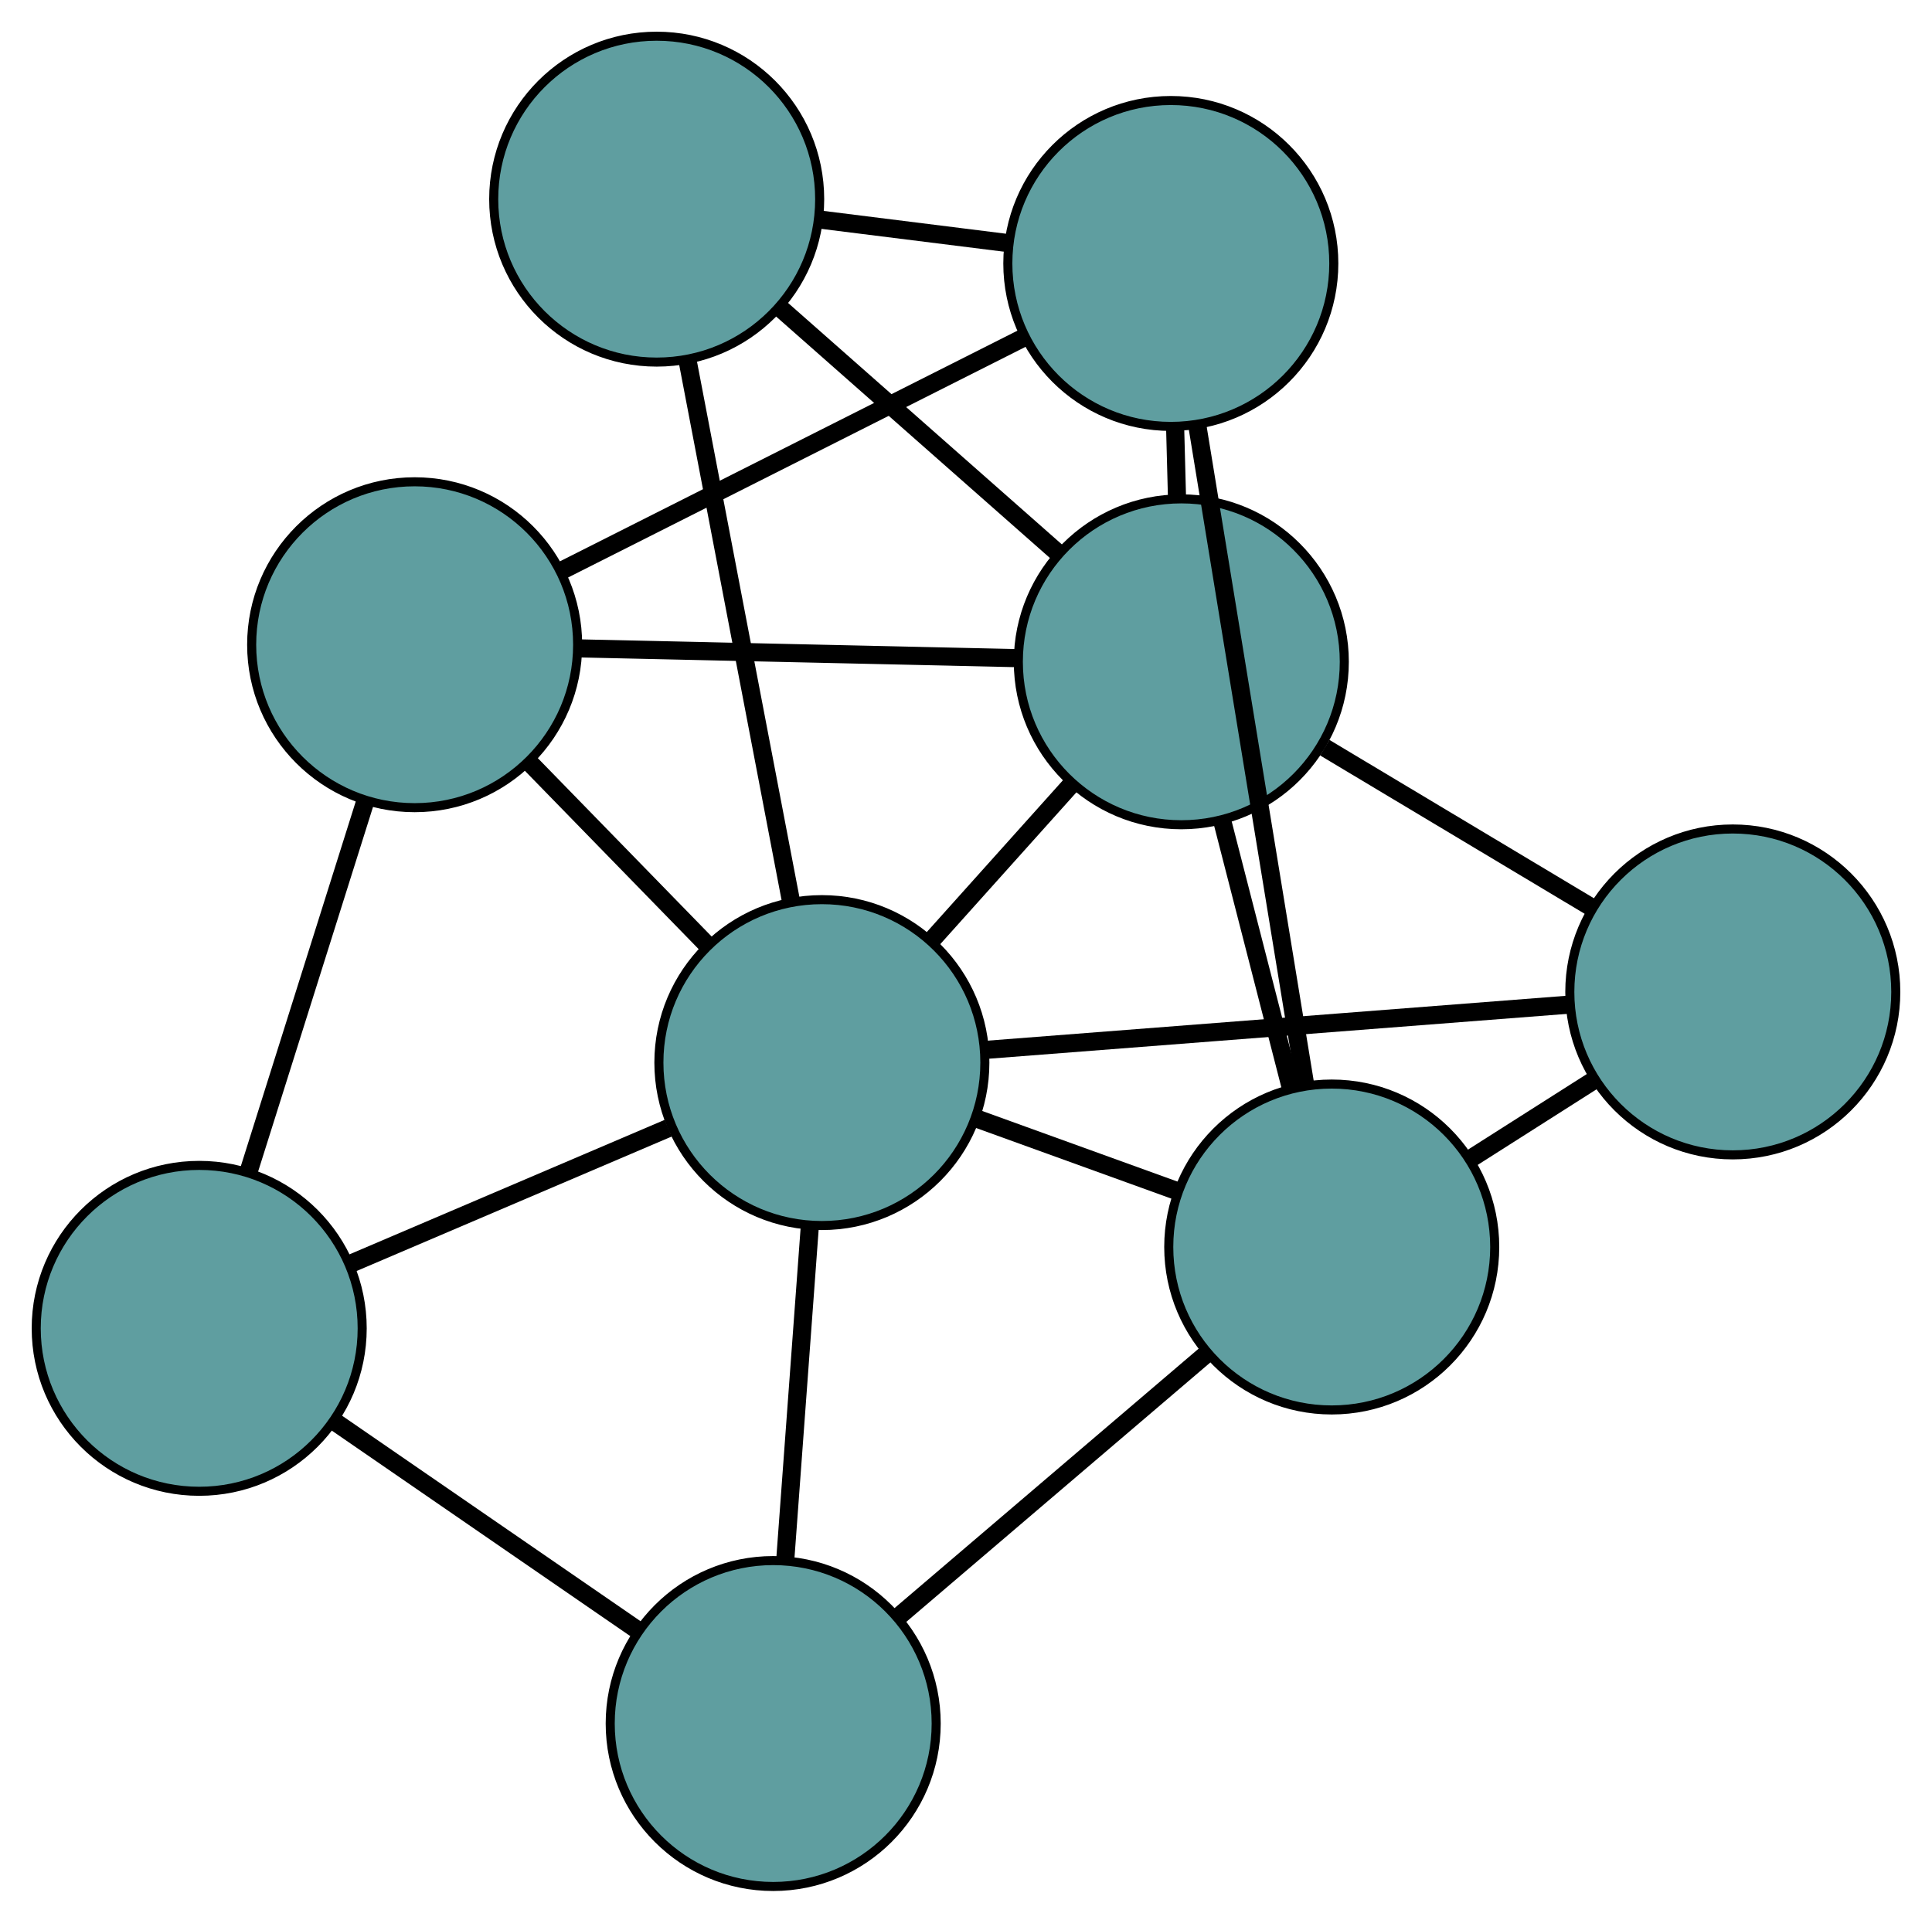 <?xml version="1.0" encoding="UTF-8" standalone="no"?>
<!DOCTYPE svg PUBLIC "-//W3C//DTD SVG 1.1//EN"
 "http://www.w3.org/Graphics/SVG/1.1/DTD/svg11.dtd">
<!-- Generated by graphviz version 2.36.0 (20140111.2315)
 -->
<!-- Title: G Pages: 1 -->
<svg width="100%" height="100%"
 viewBox="0.00 0.00 213.37 212.40" xmlns="http://www.w3.org/2000/svg" xmlns:xlink="http://www.w3.org/1999/xlink">
<g id="graph0" class="graph" transform="scale(1 1) rotate(0) translate(4 208.396)">
<title>G</title>
<!-- 0 -->
<g id="node1" class="node"><title>0</title>
<ellipse fill="cadetblue" stroke="black" cx="41.794" cy="-137.174" rx="18" ry="18"/>
</g>
<!-- 4 -->
<g id="node5" class="node"><title>4</title>
<ellipse fill="cadetblue" stroke="black" cx="125.305" cy="-179.292" rx="18" ry="18"/>
</g>
<!-- 0&#45;&#45;4 -->
<g id="edge1" class="edge"><title>0&#45;&#45;4</title>
<path fill="none" stroke="black" stroke-width="2" d="M57.895,-145.295C72.588,-152.705 94.201,-163.605 108.967,-171.052"/>
</g>
<!-- 5 -->
<g id="node6" class="node"><title>5</title>
<ellipse fill="cadetblue" stroke="black" cx="18" cy="-61.656" rx="18" ry="18"/>
</g>
<!-- 0&#45;&#45;5 -->
<g id="edge2" class="edge"><title>0&#45;&#45;5</title>
<path fill="none" stroke="black" stroke-width="2" d="M36.275,-119.659C32.431,-107.459 27.326,-91.255 23.489,-79.076"/>
</g>
<!-- 7 -->
<g id="node8" class="node"><title>7</title>
<ellipse fill="cadetblue" stroke="black" cx="126.465" cy="-135.287" rx="18" ry="18"/>
</g>
<!-- 0&#45;&#45;7 -->
<g id="edge3" class="edge"><title>0&#45;&#45;7</title>
<path fill="none" stroke="black" stroke-width="2" d="M60.166,-136.765C74.466,-136.446 94.204,-136.006 108.42,-135.689"/>
</g>
<!-- 8 -->
<g id="node9" class="node"><title>8</title>
<ellipse fill="cadetblue" stroke="black" cx="86.768" cy="-91.013" rx="18" ry="18"/>
</g>
<!-- 0&#45;&#45;8 -->
<g id="edge4" class="edge"><title>0&#45;&#45;8</title>
<path fill="none" stroke="black" stroke-width="2" d="M54.561,-124.069C60.69,-117.779 68.012,-110.264 74.124,-103.99"/>
</g>
<!-- 1 -->
<g id="node2" class="node"><title>1</title>
<ellipse fill="cadetblue" stroke="black" cx="68.525" cy="-186.396" rx="18" ry="18"/>
</g>
<!-- 1&#45;&#45;4 -->
<g id="edge5" class="edge"><title>1&#45;&#45;4</title>
<path fill="none" stroke="black" stroke-width="2" d="M86.49,-184.148C93.118,-183.319 100.626,-182.379 107.261,-181.549"/>
</g>
<!-- 1&#45;&#45;7 -->
<g id="edge6" class="edge"><title>1&#45;&#45;7</title>
<path fill="none" stroke="black" stroke-width="2" d="M82.256,-174.284C91.492,-166.137 103.617,-155.441 112.833,-147.312"/>
</g>
<!-- 1&#45;&#45;8 -->
<g id="edge7" class="edge"><title>1&#45;&#45;8</title>
<path fill="none" stroke="black" stroke-width="2" d="M71.957,-168.455C75.218,-151.402 80.096,-125.899 83.352,-108.873"/>
</g>
<!-- 2 -->
<g id="node3" class="node"><title>2</title>
<ellipse fill="cadetblue" stroke="black" cx="81.392" cy="-18" rx="18" ry="18"/>
</g>
<!-- 2&#45;&#45;5 -->
<g id="edge8" class="edge"><title>2&#45;&#45;5</title>
<path fill="none" stroke="black" stroke-width="2" d="M66.369,-28.346C56.264,-35.305 42.998,-44.441 32.915,-51.385"/>
</g>
<!-- 6 -->
<g id="node7" class="node"><title>6</title>
<ellipse fill="cadetblue" stroke="black" cx="143.077" cy="-70.641" rx="18" ry="18"/>
</g>
<!-- 2&#45;&#45;6 -->
<g id="edge9" class="edge"><title>2&#45;&#45;6</title>
<path fill="none" stroke="black" stroke-width="2" d="M95.389,-29.945C105.484,-38.56 119.052,-50.139 129.135,-58.744"/>
</g>
<!-- 2&#45;&#45;8 -->
<g id="edge10" class="edge"><title>2&#45;&#45;8</title>
<path fill="none" stroke="black" stroke-width="2" d="M82.721,-36.048C83.548,-47.281 84.608,-61.678 85.436,-72.919"/>
</g>
<!-- 3 -->
<g id="node4" class="node"><title>3</title>
<ellipse fill="cadetblue" stroke="black" cx="187.37" cy="-98.819" rx="18" ry="18"/>
</g>
<!-- 3&#45;&#45;6 -->
<g id="edge11" class="edge"><title>3&#45;&#45;6</title>
<path fill="none" stroke="black" stroke-width="2" d="M171.878,-88.964C167.488,-86.171 162.712,-83.133 158.335,-80.348"/>
</g>
<!-- 3&#45;&#45;7 -->
<g id="edge12" class="edge"><title>3&#45;&#45;7</title>
<path fill="none" stroke="black" stroke-width="2" d="M171.686,-108.21C162.663,-113.613 151.358,-120.382 142.308,-125.801"/>
</g>
<!-- 3&#45;&#45;8 -->
<g id="edge13" class="edge"><title>3&#45;&#45;8</title>
<path fill="none" stroke="black" stroke-width="2" d="M169.384,-97.423C151.186,-96.011 123.201,-93.84 104.937,-92.422"/>
</g>
<!-- 4&#45;&#45;6 -->
<g id="edge14" class="edge"><title>4&#45;&#45;6</title>
<path fill="none" stroke="black" stroke-width="2" d="M128.239,-161.35C131.532,-141.219 136.843,-108.751 140.138,-88.609"/>
</g>
<!-- 4&#45;&#45;7 -->
<g id="edge15" class="edge"><title>4&#45;&#45;7</title>
<path fill="none" stroke="black" stroke-width="2" d="M125.783,-161.139C125.851,-158.582 125.92,-155.954 125.988,-153.398"/>
</g>
<!-- 5&#45;&#45;8 -->
<g id="edge16" class="edge"><title>5&#45;&#45;8</title>
<path fill="none" stroke="black" stroke-width="2" d="M34.647,-68.763C45.3,-73.31 59.081,-79.193 69.797,-83.768"/>
</g>
<!-- 6&#45;&#45;7 -->
<g id="edge17" class="edge"><title>6&#45;&#45;7</title>
<path fill="none" stroke="black" stroke-width="2" d="M138.537,-88.306C136.194,-97.428 133.342,-108.525 130.999,-117.644"/>
</g>
<!-- 6&#45;&#45;8 -->
<g id="edge18" class="edge"><title>6&#45;&#45;8</title>
<path fill="none" stroke="black" stroke-width="2" d="M125.876,-76.864C118.89,-79.391 110.838,-82.305 103.863,-84.828"/>
</g>
<!-- 7&#45;&#45;8 -->
<g id="edge19" class="edge"><title>7&#45;&#45;8</title>
<path fill="none" stroke="black" stroke-width="2" d="M114.339,-121.763C109.414,-116.27 103.737,-109.939 98.82,-104.454"/>
</g>
</g>
</svg>

